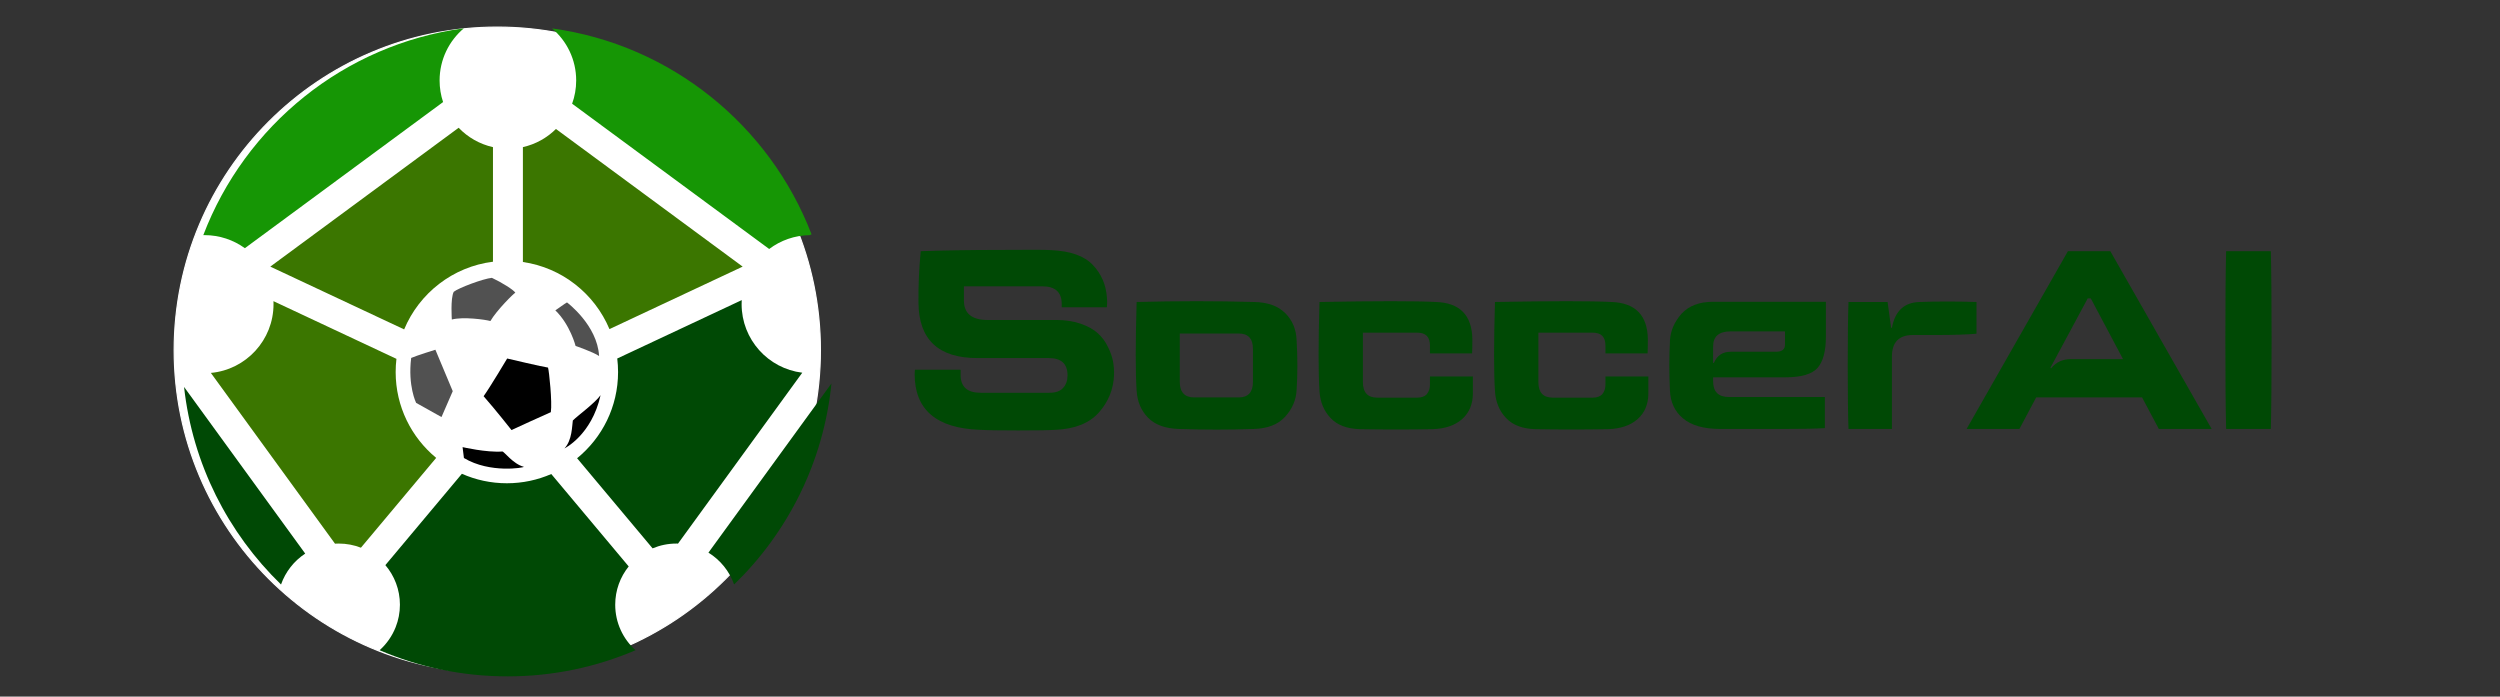 <?xml version="1.0" encoding="utf-8"?>
<svg width="100%" height="100%" version="1.1" xmlns="http://www.w3.org/2000/svg" style="fill-rule:evenodd;clip-rule:evenodd;stroke-linejoin:round;stroke-miterlimit:2;" viewBox="215.579 845.474 2176 606.315">
  <rect x="215.579" y="845.474" width="2176" height="606.315" fill="#333333" stroke="none"/>
  <ellipse style="stroke: rgb(255, 255, 255); fill: rgb(255, 255, 255);" cx="648.421" cy="1150.31" rx="281.263" ry="281.263"/>
  <g transform="matrix(1,0,0,1,-28710,0)">
    <rect id="Tavola-da-disegno12" x="28710" y="0" width="2560" height="2560" style="fill:none;"/>
    <g id="Tavola-da-disegno121">
      <g transform="matrix(1,0,0,1,-43.383,0)">
        <g transform="matrix(0.433,0,0,0.433,18785.3,631.831)">
          <g transform="matrix(1,0,0,1,18474.4,-122.017)">
            <path d="M5453.1,1088.08C5536.97,868.007 5736.27,704.698 5976.84,672.333C5947.04,697.523 5928.11,735.167 5928.11,777.199C5928.11,792.354 5930.57,806.939 5935.12,820.576L5536.69,1114.31C5513.85,1097.8 5485.81,1088.06 5455.5,1088.06C5454.7,1088.06 5453.9,1088.07 5453.1,1088.08Z" style="fill:rgb(22,150,5);"/>
          </g>
          <g transform="matrix(1,0,0,1,18474.4,-122.017)">
            <path d="M6154.19,672.541C6393.47,705.31 6591.7,867.653 6675.76,1086.42L6672.23,1088.08C6641.63,1088.46 6613.41,1098.76 6590.62,1115.92L6194.51,823.898C6199.79,809.318 6202.67,793.592 6202.67,777.199C6202.67,735.283 6183.85,697.73 6154.19,672.541Z" style="fill:rgb(22,150,5);"/>
          </g>
          <g transform="matrix(1,0,0,1,18474.4,-122.017)">
            <path d="M6715.8,1386.21C6700.08,1544.18 6628.07,1685.69 6520.14,1790.37C6510.75,1763.57 6492.33,1741 6468.54,1726.31L6715.8,1386.21Z" style="fill:rgb(0,73,5);"/>
          </g>
          <g transform="matrix(1,0,0,1,18474.4,-122.017)">
            <path d="M6321.97,1922.47C6242.99,1956.31 6156.04,1975.04 6064.75,1975.04C5973.45,1975.04 5886.5,1956.31 5807.53,1922.47C5821.61,1909.82 5832.76,1893.97 5839.82,1876.06C5845.33,1862.11 5848.36,1846.9 5848.36,1831C5848.36,1800.65 5837.34,1772.86 5819.09,1751.41L5972.93,1567.79C6000.58,1580.04 6031.16,1586.85 6063.33,1586.85C6095.06,1586.85 6125.25,1580.22 6152.6,1568.28L6308.23,1754.04C6291.28,1775.11 6281.14,1801.88 6281.14,1831C6281.14,1867.3 6296.91,1899.95 6321.97,1922.47Z" style="fill:rgb(0,73,5);"/>
          </g>
          <g transform="matrix(1,0,0,1,18474.4,-122.017)">
            <path d="M5609.35,1790.37C5503.03,1687.24 5431.57,1548.37 5414.44,1393.23L5657.97,1728.22C5635.62,1742.92 5618.35,1764.7 5609.35,1790.37Z" style="fill:rgb(0,73,5);"/>
          </g>
          <g transform="matrix(1,0,0,1,18474.4,-122.017)">
            <path d="M5966.39,872.258C5984.76,891.383 6008.61,905.205 6035.4,911.186L6035.4,1141.51C5954.57,1151.6 5887.09,1204.92 5856.85,1277.57L5587.8,1151.36L5966.39,872.258Z" style="fill:rgb(59,118,0);"/>
          </g>
          <g transform="matrix(1,0,0,1,18474.4,-122.017)">
            <path d="M5594.15,1220.78L5841.36,1336.75C5840.32,1345.46 5839.79,1354.32 5839.79,1363.31C5839.79,1432.74 5871.51,1494.81 5921.23,1535.83L5769.96,1716.39C5756.14,1711.01 5741.12,1708.06 5725.41,1708.06C5722.87,1708.06 5720.35,1708.13 5717.85,1708.28L5468.31,1365.04C5538.91,1358.57 5594.28,1299.12 5594.28,1226.84C5594.28,1224.81 5594.24,1222.79 5594.15,1220.78Z" style="fill:rgb(59,118,0);"/>
          </g>
          <g transform="matrix(1,0,0,1,18474.4,-122.017)">
            <path d="M6407.41,1708.1C6406.3,1708.07 6405.19,1708.06 6404.08,1708.06C6387.13,1708.06 6370.97,1711.49 6356.28,1717.71L6204.51,1536.57C6254.76,1495.57 6286.86,1433.16 6286.86,1363.31C6286.86,1354.09 6286.3,1345 6285.22,1336.07L6535.45,1218.68C6535.29,1221.38 6535.21,1224.1 6535.21,1226.84C6535.21,1297.73 6588.48,1356.27 6657.13,1364.61L6407.41,1708.1Z" style="fill:rgb(0,73,5);"/>
          </g>
          <g transform="matrix(1,0,0,1,18474.4,-122.017)">
            <path d="M6162.02,874.676L6537.32,1151.36L6269.55,1276.97C6239.74,1205.92 6174.25,1153.47 6095.56,1142.09L6095.56,911.147C6121.14,905.402 6144.03,892.508 6162.02,874.676Z" style="fill:rgb(59,118,0);"/>
          </g>
          <g transform="matrix(-1.553,0,0,1.553,45893.4,-614.725)">
            <g transform="matrix(0.38,0,0,0.38,13524.1,971.04)">
              <path d="M906.809,694.648C906.809,694.648 935.529,637.012 923.641,541.585C905.17,533.461 841.198,513.624 841.198,513.624L782.077,654.811L820.409,742.956L906.809,694.648Z" style="fill:rgb(81,81,81);fill-rule:nonzero;"/>
            </g>
            <g transform="matrix(0.38,0,0,0.38,13524.1,971.04)">
              <path d="M581.96,787.215C581.96,787.215 634.867,719.867 676.921,671.957C655.363,642.07 596.679,543.514 596.679,543.514C596.679,543.514 472.153,572.908 457.532,574.433C453.787,586.62 442.909,692.402 447.937,726.318C455.975,729.276 581.96,787.215 581.96,787.215Z" style="fill-rule:nonzero;"/>
            </g>
            <g transform="matrix(0.38,0,0,0.38,13524.1,971.04)">
              <path d="M363.674,500.674C363.674,500.674 382.094,428.347 432.614,379.461C402.934,358.033 392.93,352.481 392.93,352.481C392.93,352.481 289.538,429.454 283.553,535.07C304.184,521.111 363.674,500.674 363.674,500.674Z" style="fill:rgb(81,81,81);fill-rule:nonzero;"/>
            </g>
            <g transform="matrix(0.38,0,0,0.38,13524.1,971.04)">
              <path d="M401.548,849.792C401.548,849.792 309.054,804.896 278.531,668.472C298.293,695.956 355.849,737.562 373.031,754.637C375.864,772.22 374.839,821.173 401.548,849.792Z" style="fill-rule:nonzero;"/>
            </g>
            <g transform="matrix(0.38,0,0,0.38,13524.1,971.04)">
              <path d="M785.196,410.729C785.196,410.729 790.284,338.607 778.743,316.353C762.598,303.257 678.338,271.503 648.765,268.757C615.777,283.994 573.512,310.368 568.908,319.526C573.058,320.313 632.176,378.825 653.805,415.891C671.979,410.741 746.989,400.613 785.196,410.729Z" style="fill:rgb(81,81,81);fill-rule:nonzero;"/>
            </g>
            <g transform="matrix(0.38,0,0,0.38,13524.1,971.04)">
              <path d="M744.006,882.439L748.584,845.352C748.584,845.352 666.565,864.43 613.15,860.275C607.565,859.543 576.578,903.113 539.849,912.503C538.087,915.112 654.624,936.054 744.006,882.439Z" style="fill-rule:nonzero;"/>
            </g>
          </g>
        </g>
        <g transform="matrix(18.421,0,0,18.421,16891.8,-19617.7)">
          <path d="M701.921,1131.17C699.865,1131.1 698.837,1130.22 698.837,1128.54C698.837,1128.47 698.841,1128.4 698.849,1128.33L701.009,1128.33L701.009,1128.58C701.009,1129.14 701.325,1129.42 701.957,1129.42L705.197,1129.42C705.493,1129.42 705.711,1129.35 705.851,1129.19C705.991,1129.04 706.061,1128.84 706.061,1128.6C706.061,1128.05 705.765,1127.78 705.173,1127.78L701.801,1127.78C699.961,1127.78 699.033,1126.91 699.017,1125.17C699.009,1124.34 699.045,1123.53 699.125,1122.73C700.277,1122.69 701.539,1122.67 702.911,1122.67C704.283,1122.66 705.073,1122.66 705.281,1122.68C706.193,1122.72 706.851,1122.95 707.255,1123.38C707.659,1123.8 707.881,1124.32 707.921,1124.92C707.937,1125.05 707.937,1125.2 707.921,1125.38L705.785,1125.38L705.785,1125.22C705.785,1124.67 705.481,1124.39 704.873,1124.39L701.165,1124.39L701.165,1125.06C701.165,1125.67 701.537,1125.98 702.281,1125.98L705.521,1125.98C705.961,1125.98 706.351,1126.04 706.691,1126.16C707.031,1126.28 707.299,1126.43 707.495,1126.61C707.691,1126.79 707.849,1127 707.969,1127.25C708.089,1127.49 708.169,1127.72 708.209,1127.93C708.249,1128.15 708.265,1128.37 708.257,1128.58C708.233,1129.25 707.995,1129.84 707.543,1130.35C707.091,1130.86 706.409,1131.13 705.497,1131.17C705.201,1131.19 704.613,1131.2 703.733,1131.2C702.853,1131.2 702.249,1131.19 701.921,1131.17Z" style="fill:rgb(0,73,5);fill-rule:nonzero;"/>
          <path d="M711.317,1131.13C710.677,1131.11 710.193,1130.93 709.865,1130.6C709.537,1130.26 709.357,1129.84 709.325,1129.32C709.269,1128.47 709.269,1127.07 709.325,1125.13C711.253,1125.08 713.101,1125.08 714.869,1125.13C715.517,1125.14 716.011,1125.32 716.351,1125.66C716.691,1126 716.869,1126.43 716.885,1126.95C716.933,1127.75 716.933,1128.53 716.885,1129.28C716.861,1129.76 716.681,1130.18 716.345,1130.55C716.009,1130.92 715.517,1131.11 714.869,1131.13C713.693,1131.17 712.509,1131.17 711.317,1131.13ZM712.049,1129.64L714.149,1129.64C714.597,1129.64 714.821,1129.39 714.821,1128.91L714.821,1127.35C714.821,1126.86 714.597,1126.62 714.149,1126.62L711.365,1126.62L711.365,1128.91C711.365,1129.39 711.593,1129.64 712.049,1129.64Z" style="fill:rgb(0,73,5);fill-rule:nonzero;"/>
          <path d="M719.873,1131.14C719.265,1131.12 718.803,1130.95 718.487,1130.61C718.171,1130.28 717.997,1129.85 717.965,1129.34C717.909,1128.48 717.909,1127.07 717.965,1125.13C720.653,1125.08 722.489,1125.08 723.473,1125.13C724.601,1125.17 725.173,1125.76 725.189,1126.89C725.189,1127.16 725.185,1127.39 725.177,1127.56L723.185,1127.56L723.185,1127.19C723.185,1126.78 722.985,1126.58 722.585,1126.58L720.017,1126.58L720.017,1128.92C720.017,1129.41 720.245,1129.65 720.701,1129.65L722.585,1129.65C722.793,1129.65 722.945,1129.59 723.041,1129.48C723.137,1129.36 723.185,1129.21 723.185,1129.04L723.185,1128.65L725.213,1128.65L725.213,1129.45C725.213,1129.95 725.045,1130.36 724.709,1130.66C724.373,1130.96 723.905,1131.12 723.305,1131.14C722.153,1131.16 721.009,1131.16 719.873,1131.14Z" style="fill:rgb(0,73,5);fill-rule:nonzero;"/>
          <path d="M728.165,1131.14C727.557,1131.12 727.095,1130.95 726.779,1130.61C726.463,1130.28 726.289,1129.85 726.257,1129.34C726.201,1128.48 726.201,1127.07 726.257,1125.13C728.945,1125.08 730.781,1125.08 731.765,1125.13C732.893,1125.17 733.465,1125.76 733.481,1126.89C733.481,1127.16 733.477,1127.39 733.469,1127.56L731.477,1127.56L731.477,1127.19C731.477,1126.78 731.277,1126.58 730.877,1126.58L728.309,1126.58L728.309,1128.92C728.309,1129.41 728.537,1129.65 728.993,1129.65L730.877,1129.65C731.085,1129.65 731.237,1129.59 731.333,1129.48C731.429,1129.36 731.477,1129.21 731.477,1129.04L731.477,1128.65L733.505,1128.65L733.505,1129.45C733.505,1129.95 733.337,1130.36 733.001,1130.66C732.665,1130.96 732.197,1131.12 731.597,1131.14C730.445,1131.16 729.301,1131.16 728.165,1131.14Z" style="fill:rgb(0,73,5);fill-rule:nonzero;"/>
          <path d="M736.913,1131.13C736.121,1131.13 735.531,1130.96 735.143,1130.63C734.755,1130.31 734.549,1129.87 734.525,1129.32C734.485,1128.51 734.485,1127.72 734.525,1126.96C734.549,1126.49 734.733,1126.07 735.077,1125.68C735.421,1125.31 735.917,1125.12 736.565,1125.12L741.893,1125.12L741.893,1126.78C741.893,1127.45 741.763,1127.94 741.503,1128.24C741.243,1128.54 740.733,1128.69 739.973,1128.69L736.565,1128.69L736.565,1128.88C736.565,1129.37 736.813,1129.62 737.309,1129.62L741.845,1129.62L741.845,1131.09C741.381,1131.12 740.685,1131.13 739.757,1131.13L736.913,1131.13ZM739.961,1126.52L737.381,1126.52C736.837,1126.52 736.565,1126.76 736.565,1127.23L736.565,1128.01L736.601,1128.01C736.753,1127.65 737.021,1127.48 737.405,1127.48L739.541,1127.48C739.821,1127.48 739.961,1127.37 739.961,1127.14L739.961,1126.52Z" style="fill:rgb(0,73,5);fill-rule:nonzero;"/>
          <path d="M742.961,1131.13C742.937,1130.46 742.925,1129.46 742.925,1128.13C742.925,1126.79 742.937,1125.79 742.961,1125.13L744.809,1125.13L744.977,1126.35L745.013,1126.35C745.157,1125.56 745.593,1125.15 746.321,1125.13C747.145,1125.1 748.041,1125.1 749.009,1125.13L749.009,1126.63C748.545,1126.67 747.933,1126.69 747.173,1126.69L746.009,1126.69C745.345,1126.69 745.013,1127.03 745.013,1127.71L745.013,1131.13L742.961,1131.13Z" style="fill:rgb(0,73,5);fill-rule:nonzero;"/>
          <path d="M748.541,1131.13L753.329,1122.73L755.333,1122.73L760.121,1131.13L757.625,1131.13L756.833,1129.64L751.829,1129.64L751.037,1131.13L748.541,1131.13ZM755.933,1127.83L754.409,1124.96L754.265,1124.96L752.501,1128.24L752.537,1128.26C752.769,1127.97 753.081,1127.83 753.473,1127.83L755.933,1127.83Z" style="fill:rgb(0,73,5);fill-rule:nonzero;"/>
          <path d="M760.805,1131.13C760.781,1130.19 760.769,1128.79 760.769,1126.93C760.769,1125.06 760.781,1123.66 760.805,1122.73L762.917,1122.73C762.941,1123.66 762.953,1125.06 762.953,1126.93C762.953,1128.79 762.941,1130.19 762.917,1131.13L760.805,1131.13Z" style="fill:rgb(0,73,5);fill-rule:nonzero;"/>
        </g>
      </g>
    </g>
  </g>
</svg>